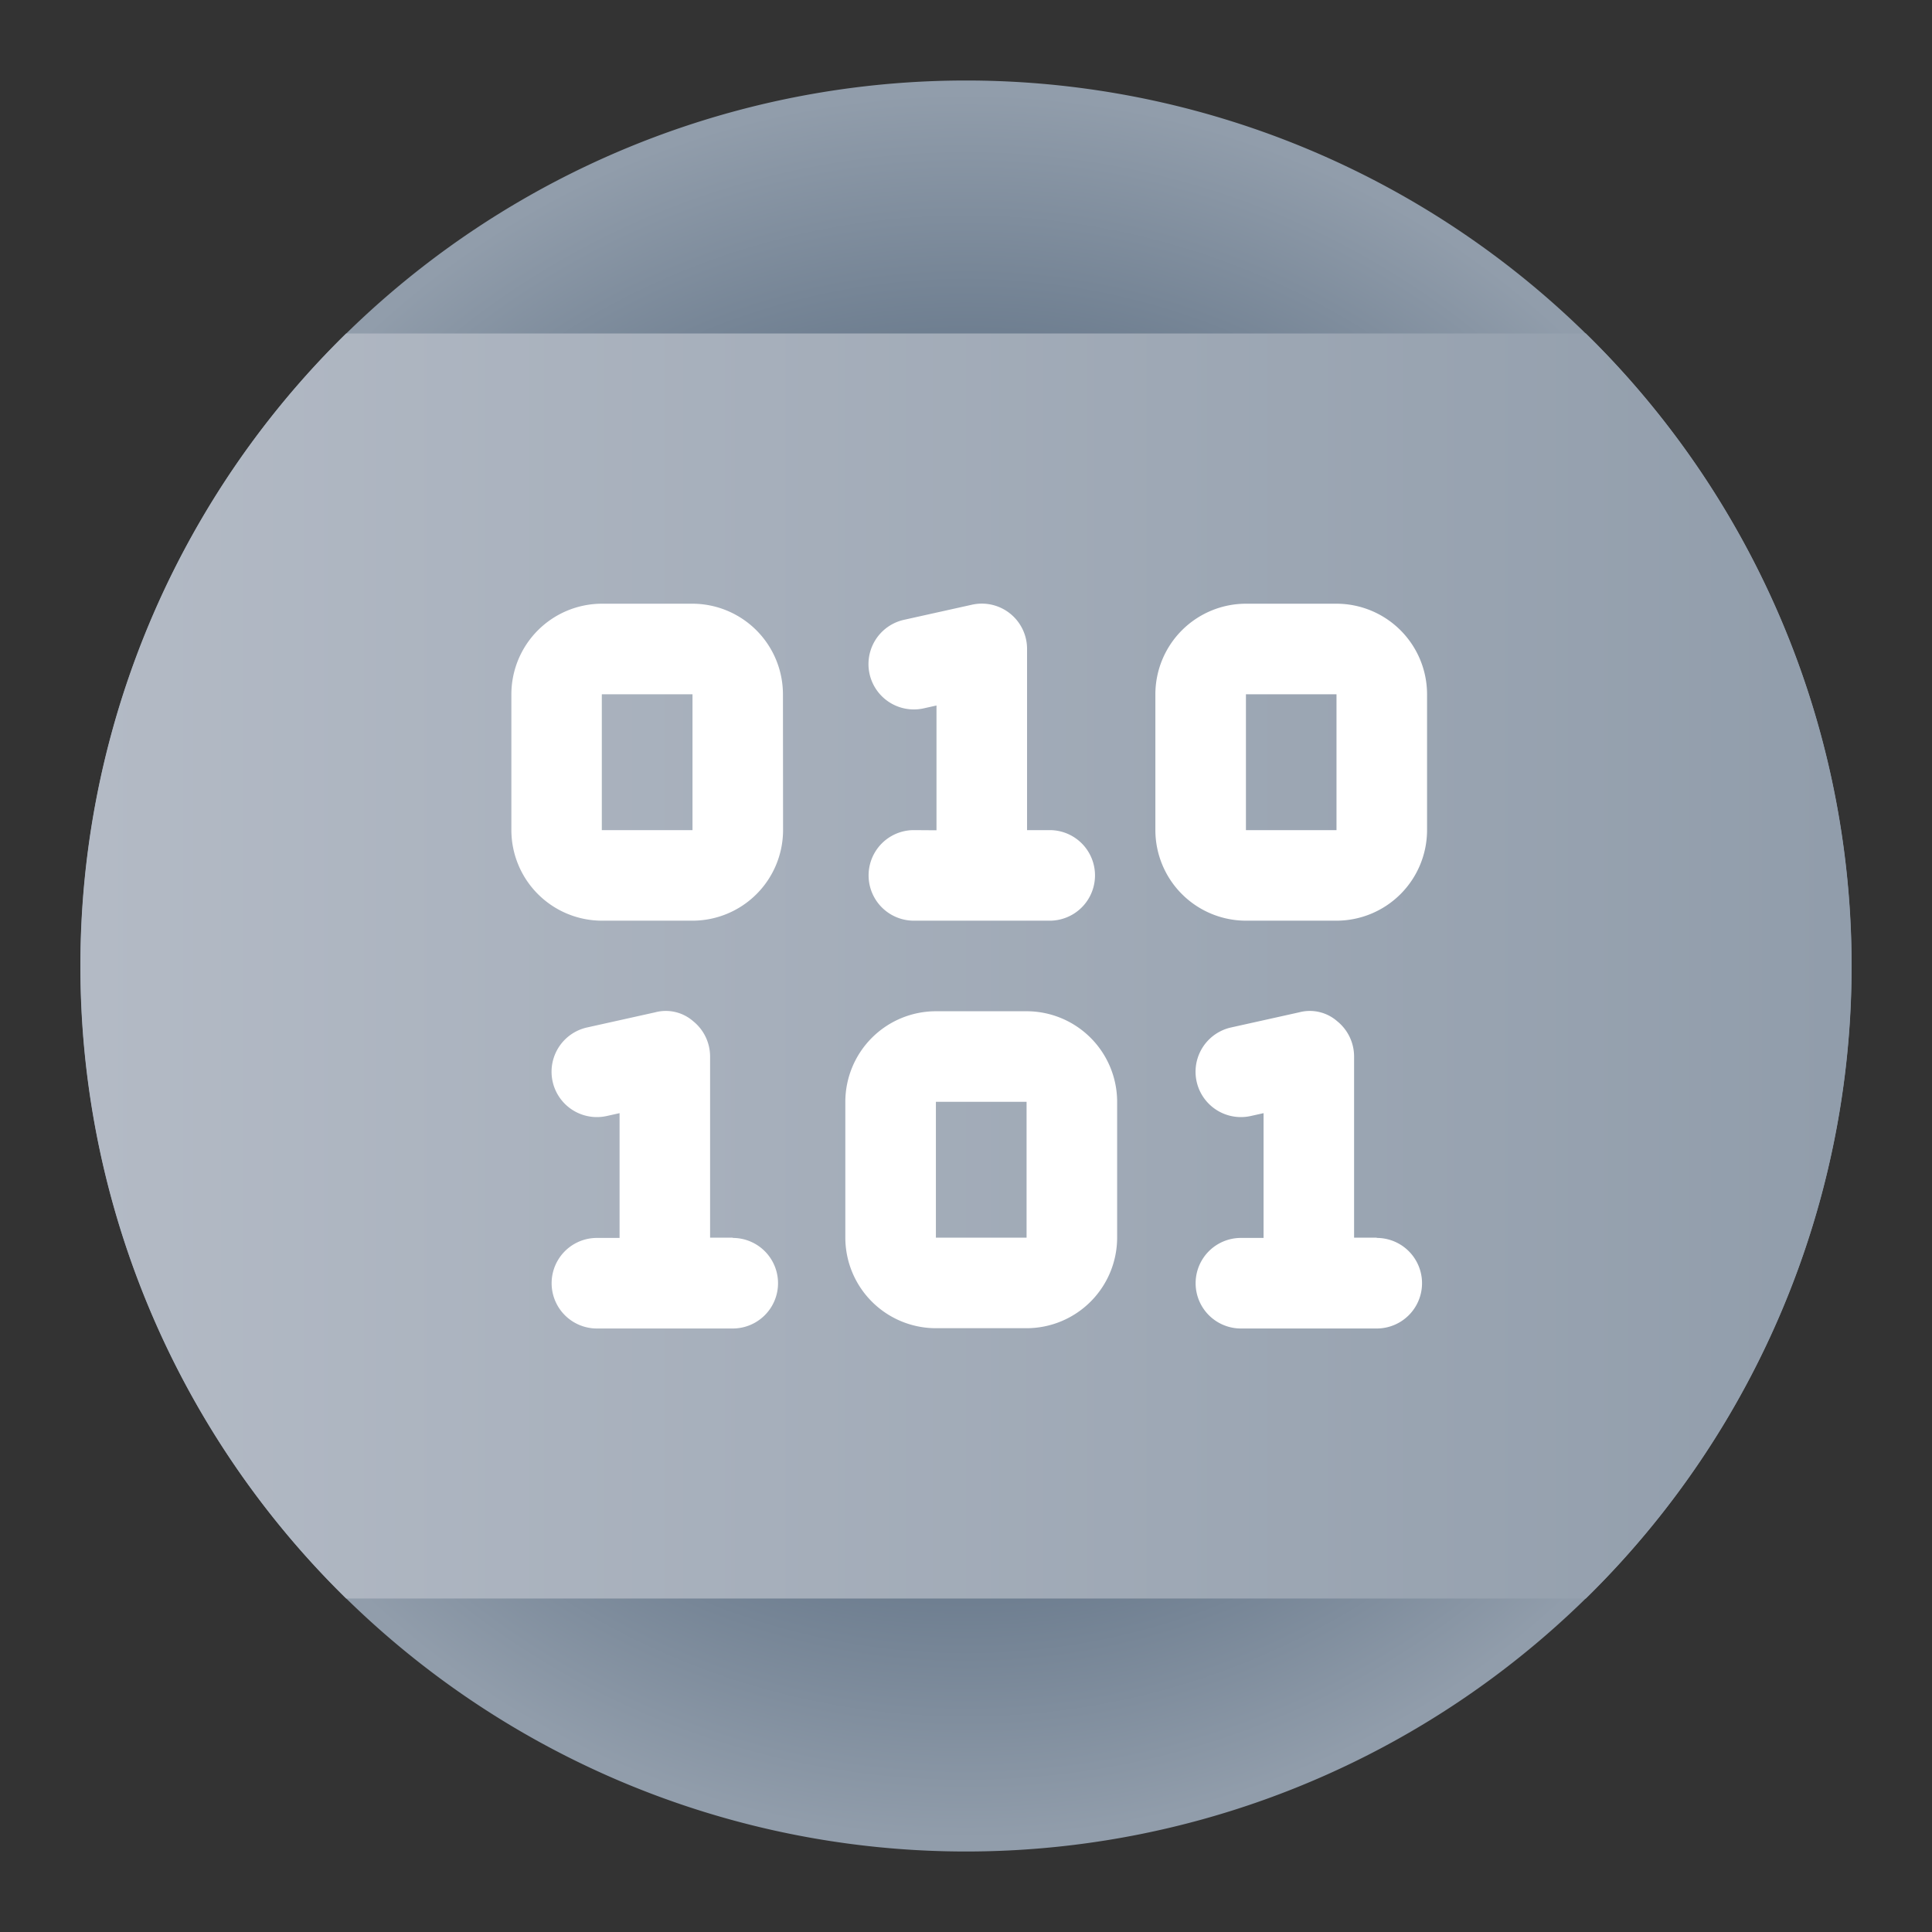 <svg id="app-data" xmlns="http://www.w3.org/2000/svg" xmlns:xlink="http://www.w3.org/1999/xlink" width="48" height="48" viewBox="0 0 48 48">
  <rect x="0" y="0" width="48" height="48" fill="#333333" stroke="none"/>
  <defs>
    <radialGradient id="radial-gradient" cx="0.5" cy="0.5" r="0.5" gradientUnits="objectBoundingBox">
      <stop offset="0" stop-color="#314862"/>
      <stop offset="0.719" stop-color="#6e7e90"/>
      <stop offset="1" stop-color="#919dab"/>
    </radialGradient>
    <linearGradient id="linear-gradient" y1="0.5" x2="1" y2="0.5" gradientUnits="objectBoundingBox">
      <stop offset="0" stop-color="#b3bac5"/>
      <stop offset="1" stop-color="#919dab"/>
    </linearGradient>
  </defs>
  <rect id="Rectangle_30912" data-name="Rectangle 30912" width="48" height="48" fill="none"/>
  <g id="Group_18771" data-name="Group 18771" transform="translate(-556 -899)">
    <rect id="Rectangle_38358" data-name="Rectangle 38358" width="44" height="44" transform="translate(558 901)" fill="#adaeaf" opacity="0"/>
    <path id="Path_7886" data-name="Path 7886" d="M22,0A22,22,0,1,1,0,22,22,22,0,0,1,22,0Z" transform="translate(558 901)" fill="url(#radial-gradient)"/>
    <g id="Group_18768" data-name="Group 18768" transform="translate(558 907.285)">
      <g id="Mask_Group_18545" data-name="Mask Group 18545" transform="translate(0 0)">
        <path id="Intersection_1" data-name="Intersection 1" d="M6.6,31.429A22,22,0,0,1,6.6,0H37.4a22,22,0,0,1,0,31.429Z" transform="translate(0 0)" fill="url(#linear-gradient)"/>
      </g>
      <g id="Group_18801" data-name="Group 18801" transform="translate(-2 -48.149)">
        <path id="binary-solid" d="M4.5,15.75H3.937v-4.5a1.127,1.127,0,0,0-.421-.878,1.034,1.034,0,0,0-.948-.219l-1.687.375a1.125,1.125,0,1,0,.488,2.2l.319-.071v3.1H1.125a1.125,1.125,0,0,0,0,2.25H4.5a1.125,1.125,0,1,0,0-2.25ZM9,5.625a1.125,1.125,0,0,0,0,2.25h3.375a1.125,1.125,0,0,0,0-2.25h-.563v-4.5a1.124,1.124,0,0,0-1.369-1.1L8.755.4a1.125,1.125,0,1,0,.488,2.2l.319-.071v3.1Zm2.8,4.5H9.547a2.253,2.253,0,0,0-2.25,2.25V15.75A2.253,2.253,0,0,0,9.547,18H11.8a2.253,2.253,0,0,0,2.25-2.25V12.375A2.252,2.252,0,0,0,11.8,10.125ZM9.547,15.75V12.375H11.8V15.75Zm-3.8-13.5A2.253,2.253,0,0,0,3.5,0H1.249A2.253,2.253,0,0,0-1,2.25V5.625a2.253,2.253,0,0,0,2.25,2.25H3.5a2.253,2.253,0,0,0,2.25-2.25Zm-4.5,3.375V2.25H3.5V5.625Z" transform="translate(13.705 54.863)" fill="#fff"/>
        <path id="binary-solid-2" data-name="binary-solid" d="M5.5,15.75H4.937v-4.5a1.127,1.127,0,0,0-.421-.878,1.034,1.034,0,0,0-.948-.219l-1.687.375a1.125,1.125,0,1,0,.488,2.2l.319-.071v3.1H2.125a1.125,1.125,0,0,0,0,2.25H5.5a1.125,1.125,0,1,0,0-2.25Zm1.25-13.5A2.253,2.253,0,0,0,4.5,0H2.249A2.253,2.253,0,0,0,0,2.25V5.625a2.253,2.253,0,0,0,2.25,2.25H4.5a2.253,2.253,0,0,0,2.25-2.25Zm-4.5,3.375V2.25H4.5V5.625Z" transform="translate(28.705 54.863)" fill="#fff"/>
      </g>
    </g>
  </g>
</svg>

